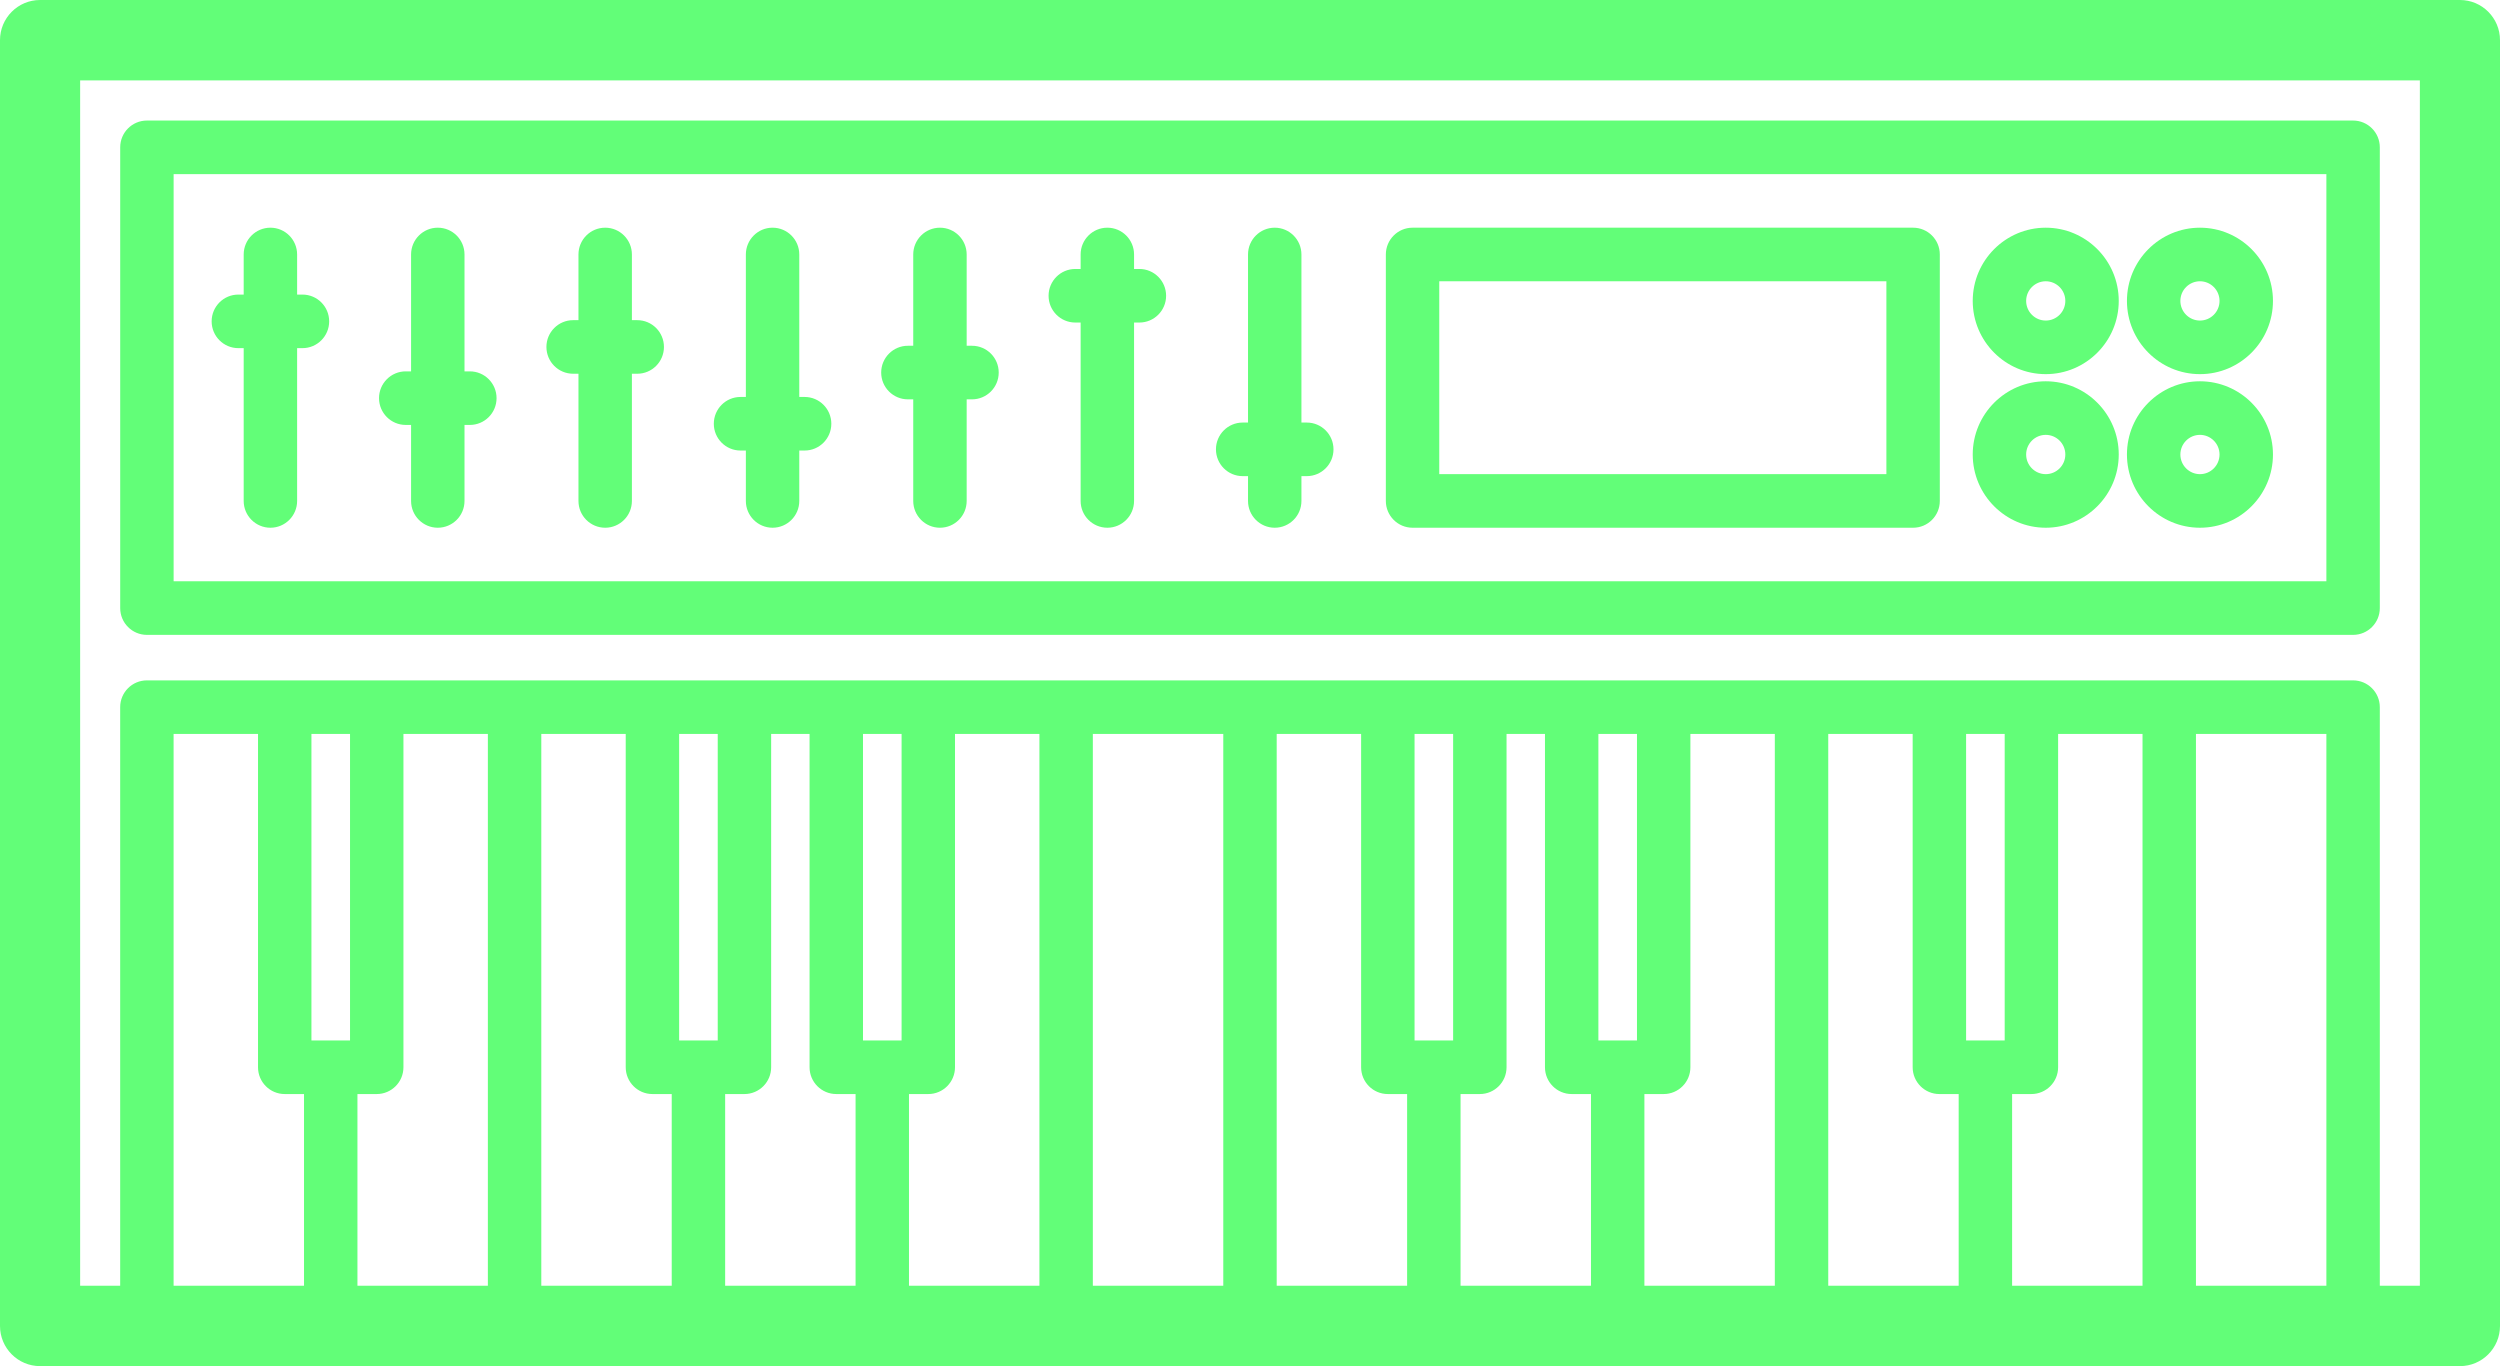 <svg width="183" height="100" viewBox="0 0 183 100" fill="none" xmlns="http://www.w3.org/2000/svg">
<path d="M180.067 0H2.933C1.313 0 0 1.317 0 2.941V97.059C0 98.683 1.313 100 2.933 100H180.067C181.687 100 183 98.683 183 97.059V2.941C183 1.317 181.687 0 180.067 0ZM18.887 53.726V78.123C18.887 79.206 19.762 80.084 20.842 80.084H22.254V94.117H12.707V53.726H18.887ZM35.712 53.726V94.117H26.165V80.084H27.577C28.657 80.084 29.532 79.206 29.532 78.123V53.726H35.712ZM59.26 53.726V78.123C59.26 79.206 60.136 80.084 61.216 80.084H62.628V94.117H53.081V80.084H54.493C55.573 80.084 56.448 79.206 56.448 78.123V53.726H59.26ZM76.086 53.726V94.117H66.538V80.084H67.951C69.031 80.084 69.906 79.206 69.906 78.123V53.726H76.086ZM113.092 53.726V78.123C113.092 79.206 113.967 80.084 115.047 80.084H116.46V94.117H106.912V80.084H108.324C109.404 80.084 110.279 79.206 110.279 78.123V53.726H113.092ZM129.917 53.726V94.117H120.37V80.084H121.782C122.862 80.084 123.737 79.206 123.737 78.123V53.726H129.917ZM156.833 53.726V94.117H147.286V80.084H148.698C149.778 80.084 150.654 79.206 150.654 78.123V53.726H156.833ZM170.291 94.117H160.744V53.726H170.291V94.117ZM146.743 76.162H143.918V53.726H146.743V76.162ZM141.963 80.084H143.375V94.117H133.828V53.726H140.007V78.123C140.007 79.206 140.883 80.084 141.963 80.084ZM119.827 76.162H117.002V53.726H119.827V76.162ZM106.369 76.162H103.545V53.726H106.369V76.162ZM101.589 80.084H103.001V94.117H93.454V53.726H99.634V78.123C99.634 79.206 100.509 80.084 101.589 80.084ZM89.544 94.117H79.996V53.726H89.544V94.117ZM65.996 76.162H63.171V53.726H65.996V76.162ZM52.538 76.162H49.713V53.726H52.538V76.162ZM47.758 80.084H49.17V94.117H39.623V53.726H45.803V78.123C45.803 79.206 46.678 80.084 47.758 80.084ZM25.622 76.162H22.797V53.726H25.622V76.162ZM177.134 94.117H174.202V51.765C174.202 50.682 173.326 49.804 172.246 49.804H10.752C9.672 49.804 8.797 50.682 8.797 51.765V94.117H5.866V5.883H177.134V94.117Z" fill="#62FE78"/>
<path d="M10.754 46.473H172.246C173.326 46.473 174.202 45.595 174.202 44.512V10.785C174.202 9.702 173.326 8.824 172.246 8.824H10.754C9.674 8.824 8.799 9.702 8.799 10.785V44.512C8.799 45.595 9.674 46.473 10.754 46.473ZM12.709 12.746H170.291V42.551H12.709V12.746Z" fill="#62FE78"/>
<path d="M140.039 16.667H103.399C102.319 16.667 101.444 17.546 101.444 18.628V36.669C101.444 37.752 102.319 38.63 103.399 38.63H140.039C141.119 38.63 141.994 37.752 141.994 36.669V18.628C141.994 17.545 141.119 16.667 140.039 16.667ZM138.084 34.708H105.354V20.589H138.084V34.708Z" fill="#62FE78"/>
<path d="M22.14 21.563H21.749V18.628C21.749 17.546 20.874 16.667 19.794 16.667C18.714 16.667 17.838 17.546 17.838 18.628V21.563H17.447C16.367 21.563 15.492 22.441 15.492 23.523C15.492 24.606 16.367 25.484 17.447 25.484H17.838V36.669C17.838 37.752 18.714 38.63 19.794 38.63C20.874 38.63 21.749 37.752 21.749 36.669V25.484H22.14C23.22 25.484 24.095 24.606 24.095 23.523C24.095 22.441 23.22 21.563 22.14 21.563Z" fill="#62FE78"/>
<path d="M46.646 23.436H46.255V18.628C46.255 17.546 45.38 16.667 44.3 16.667C43.219 16.667 42.344 17.546 42.344 18.628V23.436H41.953C40.873 23.436 39.998 24.314 39.998 25.397C39.998 26.48 40.873 27.358 41.953 27.358H42.344V36.669C42.344 37.752 43.219 38.63 44.3 38.63C45.38 38.63 46.255 37.752 46.255 36.669V27.358H46.646C47.726 27.358 48.601 26.48 48.601 25.397C48.601 24.314 47.726 23.436 46.646 23.436Z" fill="#62FE78"/>
<path d="M71.151 25.31H70.76V18.628C70.76 17.546 69.885 16.667 68.805 16.667C67.725 16.667 66.849 17.546 66.849 18.628V25.31H66.458C65.378 25.31 64.503 26.188 64.503 27.271C64.503 28.354 65.378 29.232 66.458 29.232H66.849V36.669C66.849 37.752 67.725 38.63 68.805 38.63C69.885 38.63 70.76 37.752 70.76 36.669V29.232H71.151C72.231 29.232 73.106 28.354 73.106 27.271C73.106 26.188 72.231 25.31 71.151 25.31Z" fill="#62FE78"/>
<path d="M95.656 30.931H95.265V18.628C95.265 17.546 94.39 16.667 93.31 16.667C92.23 16.667 91.355 17.546 91.355 18.628V30.931H90.964C89.884 30.931 89.008 31.809 89.008 32.892C89.008 33.975 89.884 34.853 90.964 34.853H91.355V36.669C91.355 37.752 92.23 38.63 93.31 38.63C94.39 38.63 95.265 37.752 95.265 36.669V34.853H95.656C96.736 34.853 97.612 33.975 97.612 32.892C97.612 31.809 96.736 30.931 95.656 30.931Z" fill="#62FE78"/>
<path d="M34.393 27.184H34.002V18.628C34.002 17.545 33.126 16.667 32.046 16.667C30.966 16.667 30.091 17.545 30.091 18.628V27.184H29.7C28.62 27.184 27.745 28.062 27.745 29.145C27.745 30.227 28.62 31.105 29.7 31.105H30.091V36.669C30.091 37.752 30.966 38.63 32.046 38.63C33.126 38.63 34.002 37.752 34.002 36.669V31.105H34.393C35.473 31.105 36.348 30.227 36.348 29.145C36.348 28.062 35.473 27.184 34.393 27.184Z" fill="#62FE78"/>
<path d="M58.898 29.057H58.507V18.628C58.507 17.545 57.632 16.667 56.552 16.667C55.472 16.667 54.597 17.545 54.597 18.628V29.057H54.206C53.126 29.057 52.251 29.936 52.251 31.018C52.251 32.101 53.126 32.979 54.206 32.979H54.597V36.669C54.597 37.752 55.472 38.63 56.552 38.63C57.632 38.63 58.507 37.752 58.507 36.669V32.979H58.898C59.978 32.979 60.853 32.101 60.853 31.018C60.853 29.936 59.978 29.057 58.898 29.057Z" fill="#62FE78"/>
<path d="M83.404 19.689H83.013V18.628C83.013 17.545 82.137 16.667 81.057 16.667C79.977 16.667 79.102 17.545 79.102 18.628V19.689H78.711C77.631 19.689 76.756 20.567 76.756 21.65C76.756 22.732 77.631 23.61 78.711 23.61H79.102V36.669C79.102 37.752 79.977 38.63 81.057 38.63C82.137 38.63 83.013 37.752 83.013 36.669V23.61H83.404C84.484 23.61 85.359 22.732 85.359 21.65C85.359 20.567 84.484 19.689 83.404 19.689Z" fill="#62FE78"/>
<path d="M161.037 16.667C158.09 16.667 155.692 19.072 155.692 22.027C155.692 24.983 158.09 27.387 161.037 27.387C163.983 27.387 166.381 24.983 166.381 22.027C166.381 19.072 163.983 16.667 161.037 16.667ZM161.037 23.465C160.246 23.465 159.603 22.82 159.603 22.027C159.603 21.234 160.246 20.589 161.037 20.589C161.827 20.589 162.47 21.234 162.47 22.027C162.47 22.82 161.827 23.465 161.037 23.465Z" fill="#62FE78"/>
<path d="M149.748 16.667C146.802 16.667 144.404 19.072 144.404 22.027C144.404 24.983 146.802 27.387 149.748 27.387C152.695 27.387 155.092 24.983 155.092 22.027C155.092 19.072 152.695 16.667 149.748 16.667ZM149.748 23.465C148.958 23.465 148.314 22.82 148.314 22.027C148.314 21.234 148.958 20.589 149.748 20.589C150.539 20.589 151.182 21.234 151.182 22.027C151.182 22.82 150.539 23.465 149.748 23.465Z" fill="#62FE78"/>
<path d="M161.037 27.91C158.09 27.91 155.692 30.314 155.692 33.27C155.692 36.225 158.09 38.63 161.037 38.63C163.983 38.63 166.381 36.225 166.381 33.27C166.381 30.314 163.983 27.91 161.037 27.91ZM161.037 34.708C160.246 34.708 159.603 34.063 159.603 33.27C159.603 32.477 160.246 31.832 161.037 31.832C161.827 31.832 162.47 32.477 162.47 33.27C162.47 34.063 161.827 34.708 161.037 34.708Z" fill="#62FE78"/>
<path d="M149.748 27.91C146.802 27.91 144.404 30.314 144.404 33.27C144.404 36.225 146.802 38.63 149.748 38.63C152.695 38.63 155.092 36.225 155.092 33.27C155.092 30.314 152.695 27.91 149.748 27.91ZM149.748 34.708C148.958 34.708 148.314 34.063 148.314 33.27C148.314 32.477 148.958 31.832 149.748 31.832C150.539 31.832 151.182 32.477 151.182 33.27C151.182 34.063 150.539 34.708 149.748 34.708Z" fill="#62FE78"/>
</svg>
